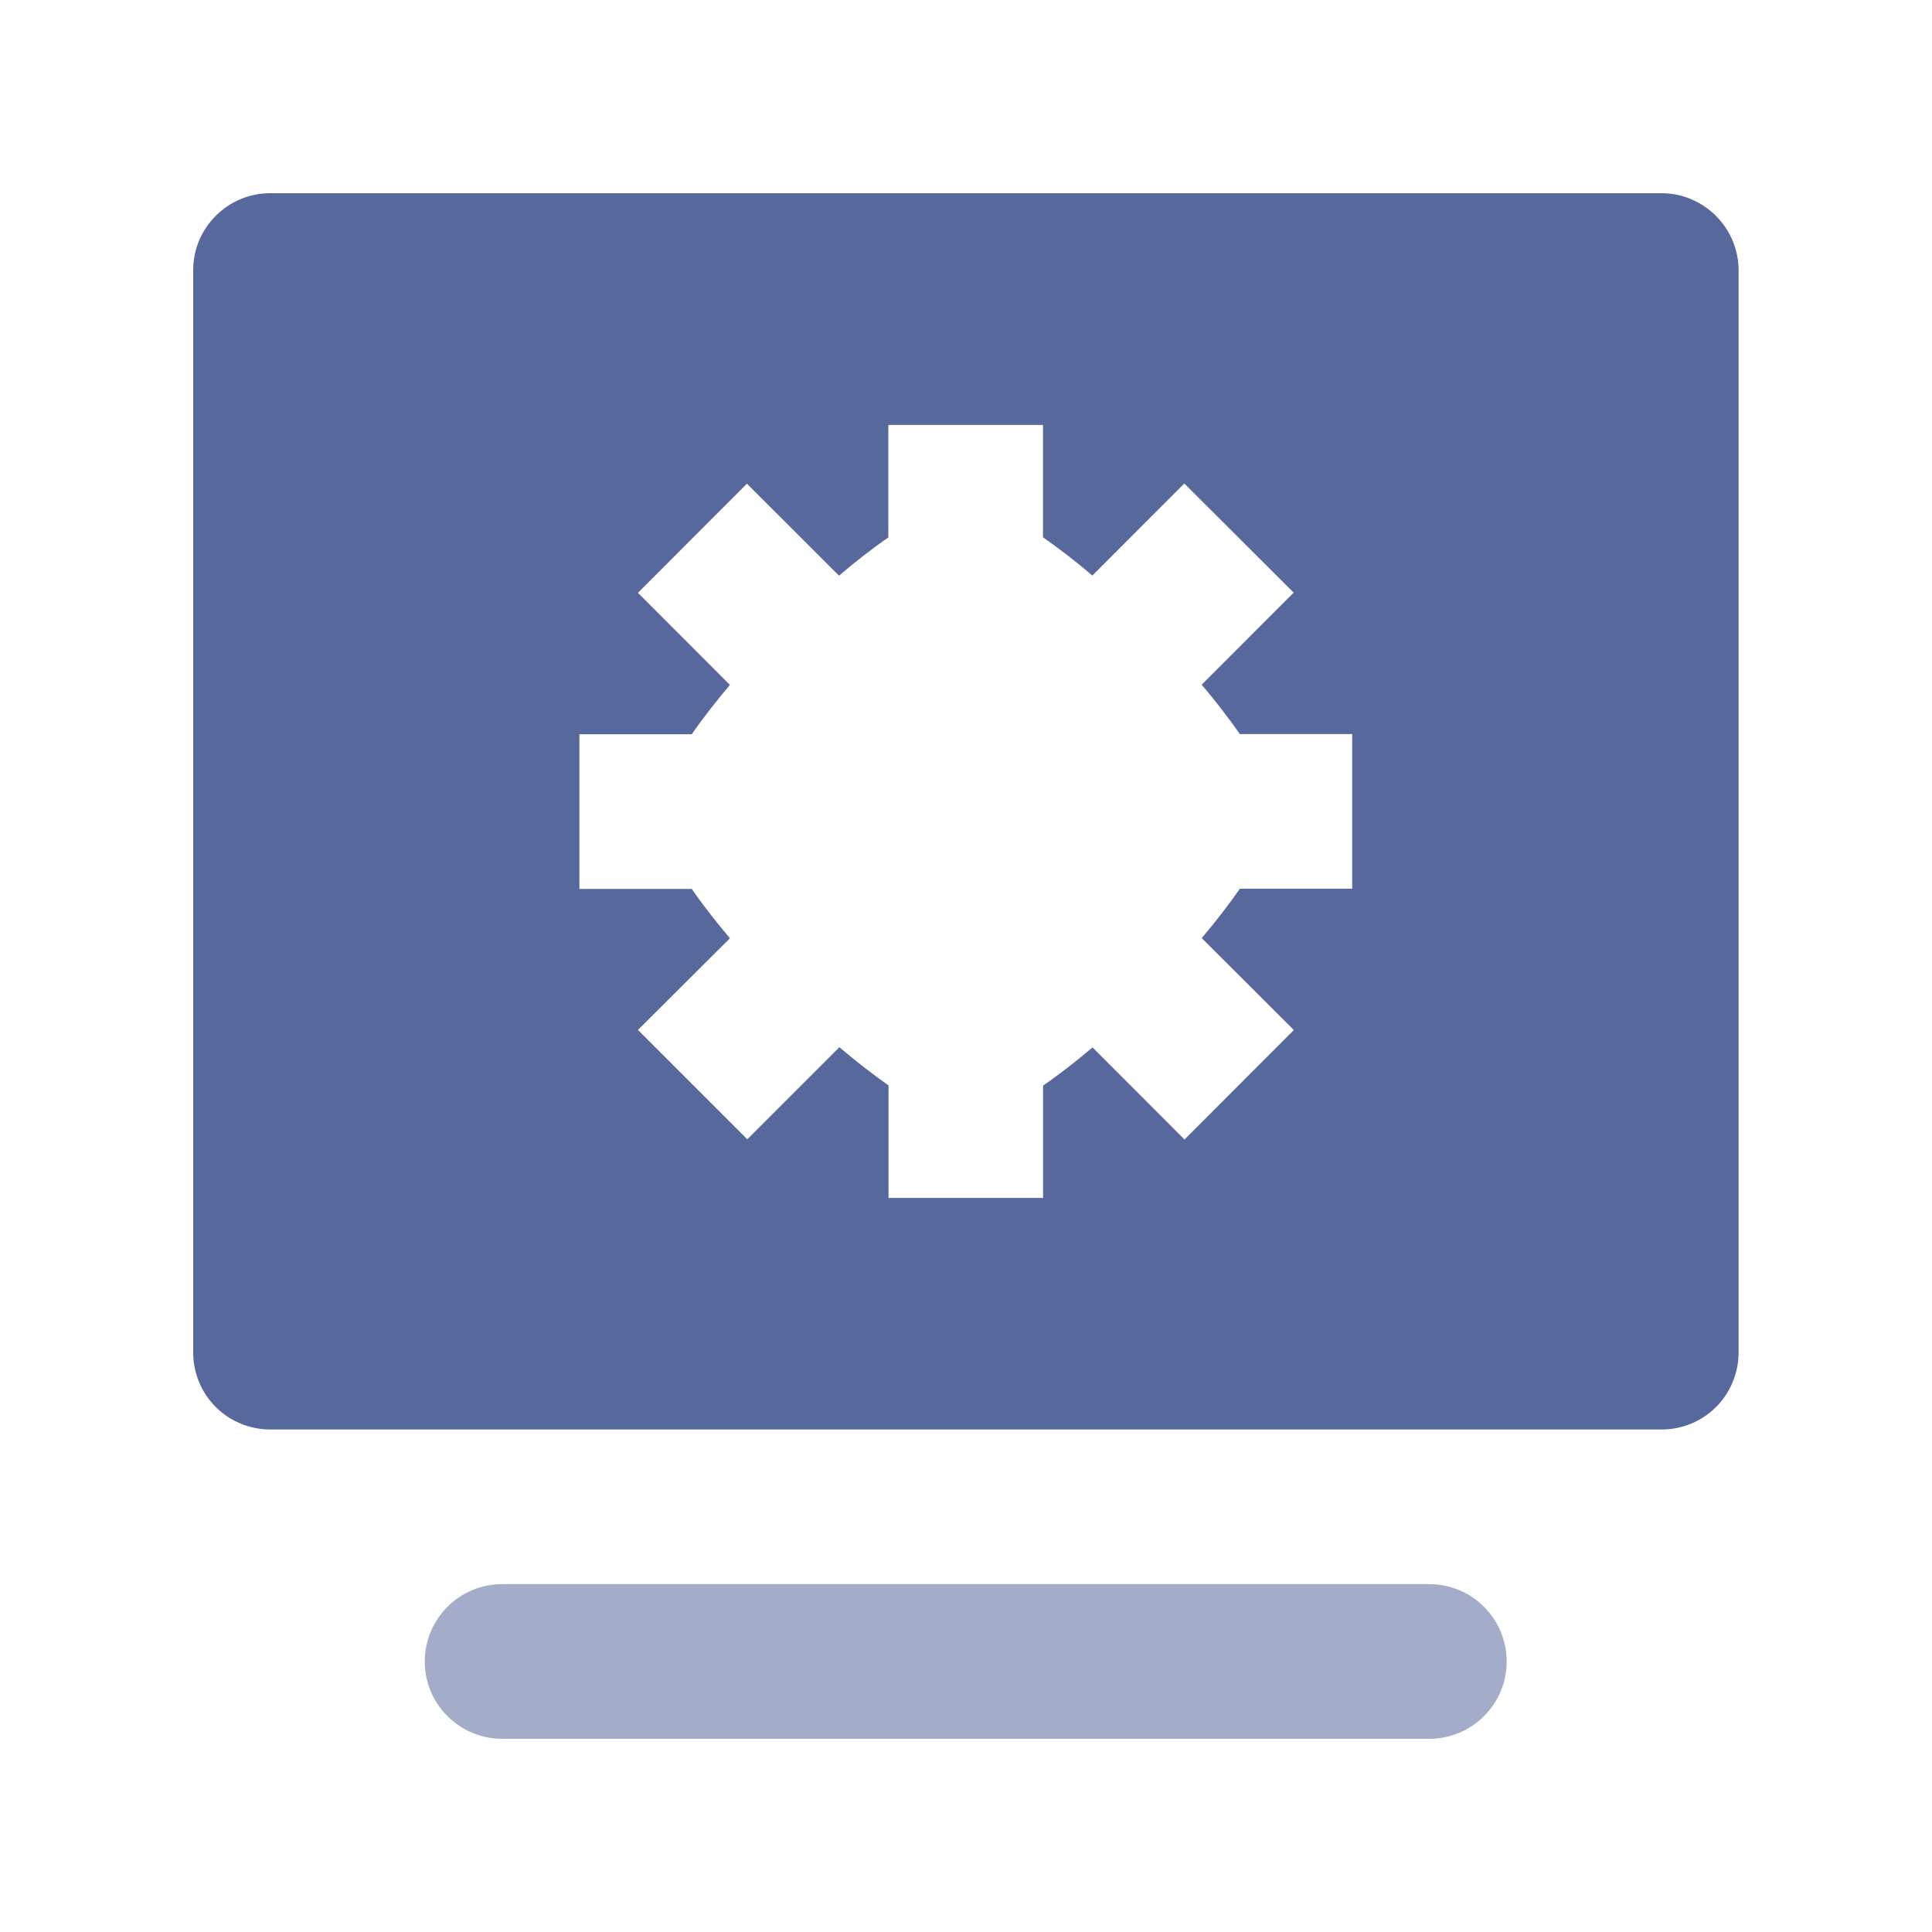 <?xml version="1.0" encoding="UTF-8"?>
<svg width="20px" height="20px" viewBox="0 0 20 20" version="1.1" xmlns="http://www.w3.org/2000/svg" xmlns:xlink="http://www.w3.org/1999/xlink">
    <title>proxy-manage-second-menu</title>
    <g id="proxy-manage-second-menu" stroke="none" stroke-width="1" fill="none" fill-rule="evenodd">
        <g id="链路" transform="translate(-14, 1)"></g>
        <rect id="矩形" x="0" y="0" width="20" height="20"></rect>
        <g id="后台管理-后台管理" transform="translate(2, 2)" fill="#57689C" fill-rule="nonzero">
            <path d="M3.198,14.399 L12.797,14.399 C13.238,14.399 13.597,14.758 13.597,15.2 C13.597,15.641 13.238,16 12.797,16 L3.198,16 C2.756,16 2.397,15.641 2.397,15.2 C2.397,14.758 2.756,14.399 3.198,14.399 Z" id="路径" opacity="0.55"></path>
            <path d="M15.198,0 C15.639,0 15.998,0.359 15.998,0.8 L15.998,12 C15.998,12.212 15.913,12.417 15.765,12.565 C15.614,12.716 15.412,12.798 15.2,12.798 L0.798,12.798 C0.586,12.798 0.382,12.714 0.233,12.565 C0.083,12.415 7.6786414e-06,12.212 7.6786414e-06,12 L7.6786414e-06,0.8 C-0.002,0.359 0.357,0 0.798,0 L15.198,0 Z M8.797,2.399 L7.196,2.399 L7.196,3.564 C7.032,3.676 6.86,3.811 6.685,3.959 L5.732,3.007 L4.604,4.137 L5.556,5.09 C5.418,5.254 5.284,5.423 5.161,5.601 L3.998,5.601 L3.998,7.202 L5.161,7.202 C5.273,7.365 5.408,7.537 5.556,7.713 L4.604,8.662 L5.736,9.794 L6.689,8.841 C6.864,8.989 7.036,9.122 7.198,9.236 L7.198,10.401 L8.798,10.401 L8.798,9.238 C8.962,9.126 9.134,8.991 9.31,8.843 L10.262,9.796 L11.394,8.663 L10.44,7.711 C10.588,7.537 10.721,7.364 10.835,7.2 L11.998,7.2 L11.998,5.599 L10.835,5.599 C10.712,5.423 10.579,5.252 10.44,5.088 L11.392,4.135 L10.26,3.005 L9.308,3.958 C9.144,3.817 8.974,3.686 8.797,3.562 L8.797,2.399 Z" id="形状结合"></path>
        </g>
    </g>
</svg>
